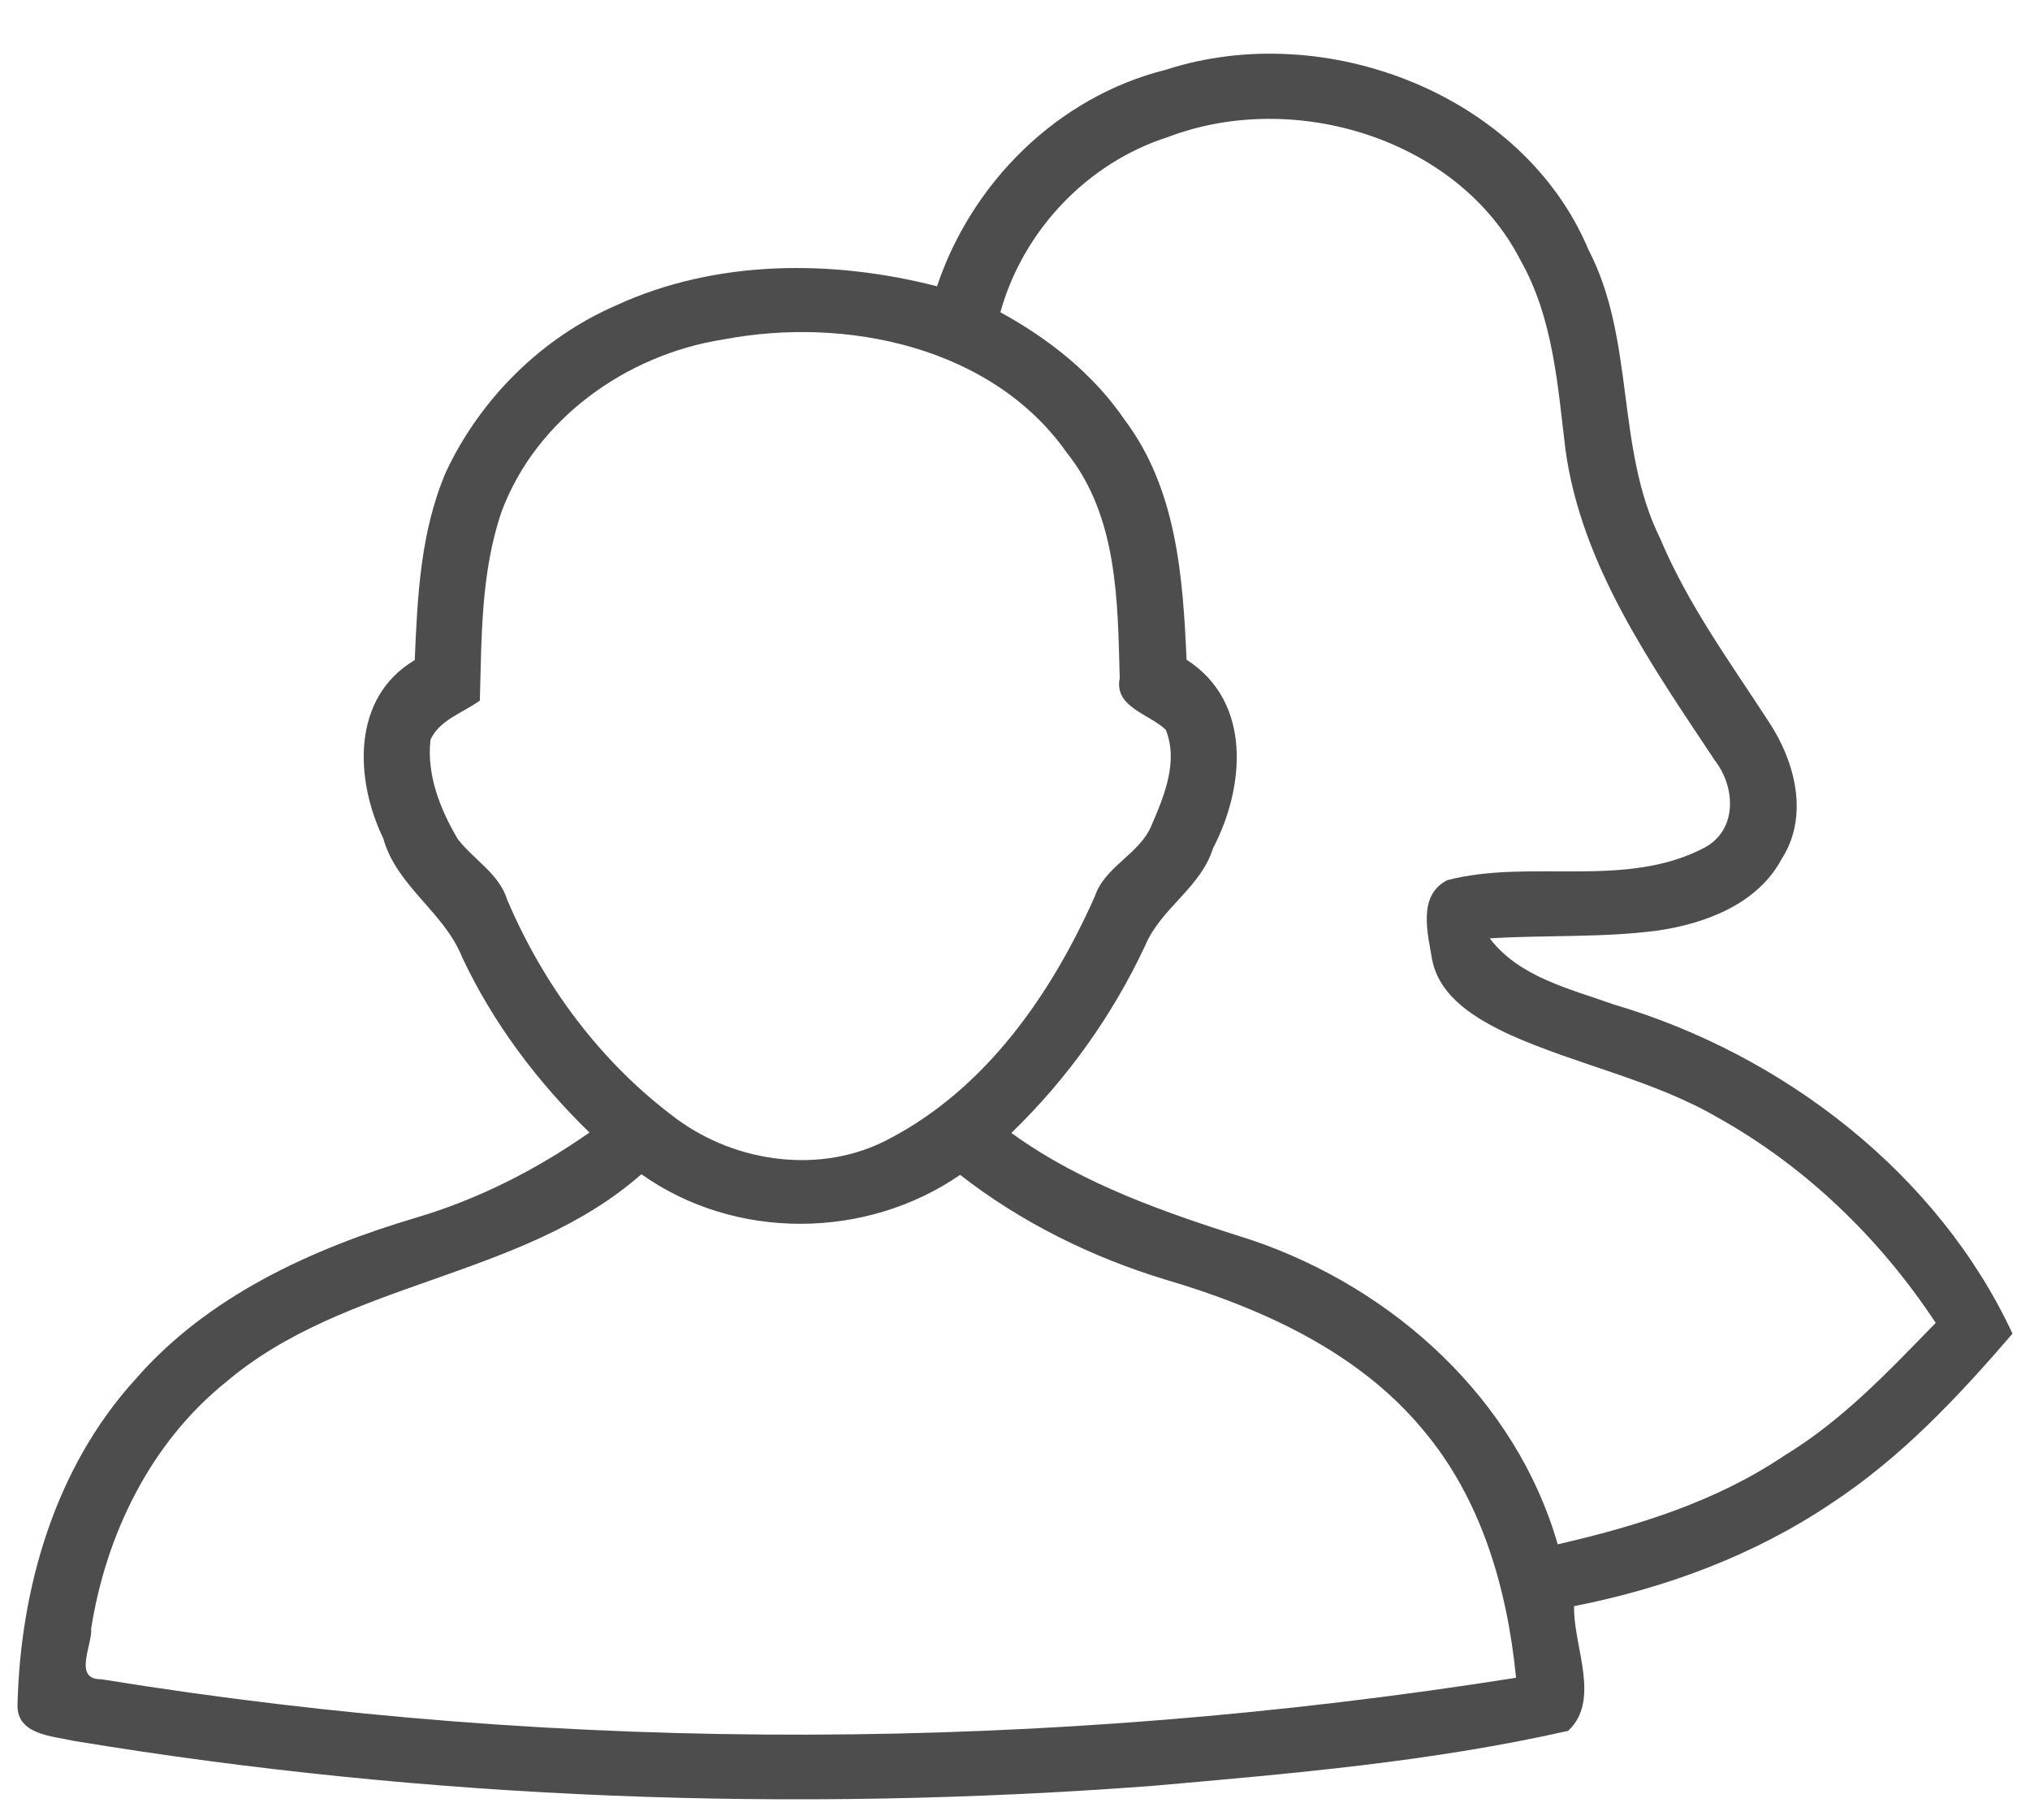 <svg width="29" height="26" viewBox="0 0 29 26" fill="none" xmlns="http://www.w3.org/2000/svg">
<path d="M16.656 0.996C18.936 0.257 21.765 1.354 22.693 3.568C23.366 4.863 23.075 6.396 23.719 7.697C24.112 8.631 24.713 9.456 25.265 10.304C25.646 10.877 25.849 11.659 25.449 12.274C25.107 12.913 24.363 13.193 23.672 13.293C22.88 13.396 22.078 13.353 21.282 13.403C21.705 13.957 22.418 14.12 23.05 14.346C25.484 15.062 27.691 16.773 28.75 19.049C27.979 19.945 27.161 20.819 26.159 21.475C25.06 22.215 23.792 22.685 22.487 22.941C22.471 23.506 22.876 24.282 22.402 24.722C20.456 25.163 18.451 25.333 16.464 25.508C11.329 25.895 6.139 25.706 1.057 24.866C0.746 24.796 0.239 24.778 0.25 24.351C0.29 22.692 0.782 20.969 1.93 19.706C2.959 18.519 4.447 17.837 5.945 17.392C6.835 17.129 7.666 16.705 8.421 16.176C7.675 15.452 7.044 14.611 6.604 13.677C6.349 13.03 5.663 12.657 5.475 11.974C5.071 11.14 5.015 9.967 5.925 9.428C5.963 8.52 6.007 7.582 6.374 6.734C6.864 5.697 7.731 4.826 8.804 4.361C10.227 3.706 11.886 3.704 13.386 4.089C13.879 2.616 15.102 1.384 16.656 0.996ZM16.692 1.955C15.52 2.328 14.611 3.306 14.291 4.46C14.99 4.842 15.625 5.347 16.07 6.002C16.81 6.986 16.899 8.244 16.951 9.423C17.894 10.027 17.782 11.251 17.328 12.118C17.154 12.678 16.582 12.975 16.36 13.505C15.894 14.502 15.245 15.412 14.448 16.182C15.471 16.924 16.68 17.332 17.88 17.712C19.921 18.404 21.662 19.998 22.253 22.058C23.386 21.798 24.519 21.446 25.485 20.794C26.318 20.291 26.984 19.582 27.653 18.895C26.864 17.699 25.806 16.668 24.537 15.961C23.613 15.424 22.543 15.215 21.573 14.781C21.101 14.56 20.572 14.256 20.46 13.714C20.399 13.339 20.243 12.79 20.677 12.571C21.875 12.263 23.22 12.701 24.349 12.108C24.827 11.852 24.792 11.237 24.496 10.859C23.587 9.488 22.594 8.082 22.364 6.425C22.252 5.504 22.19 4.543 21.72 3.715C20.833 1.985 18.495 1.27 16.692 1.955ZM10.332 4.849C8.938 5.066 7.655 5.995 7.167 7.304C6.868 8.172 6.881 9.101 6.855 10.006C6.615 10.182 6.278 10.281 6.15 10.566C6.093 11.066 6.287 11.557 6.539 11.984C6.767 12.281 7.13 12.477 7.246 12.852C7.764 14.071 8.582 15.178 9.664 15.98C10.522 16.614 11.745 16.781 12.706 16.265C14.097 15.537 15.026 14.185 15.641 12.802C15.784 12.371 16.284 12.2 16.452 11.785C16.633 11.364 16.837 10.875 16.653 10.422C16.412 10.195 15.914 10.099 15.996 9.688C15.967 8.587 15.969 7.377 15.239 6.465C14.177 4.955 12.087 4.513 10.332 4.849ZM3.231 19.738C2.145 20.611 1.513 21.923 1.302 23.264C1.325 23.482 1.036 23.992 1.446 23.985C8.122 25.068 14.98 25.02 21.658 23.964C21.533 22.699 21.166 21.406 20.319 20.411C19.398 19.305 18.019 18.681 16.649 18.277C15.589 17.955 14.584 17.457 13.716 16.781C12.369 17.708 10.502 17.721 9.163 16.772C7.458 18.27 4.953 18.28 3.231 19.738Z" fill="#4D4D4D"/>
</svg>
